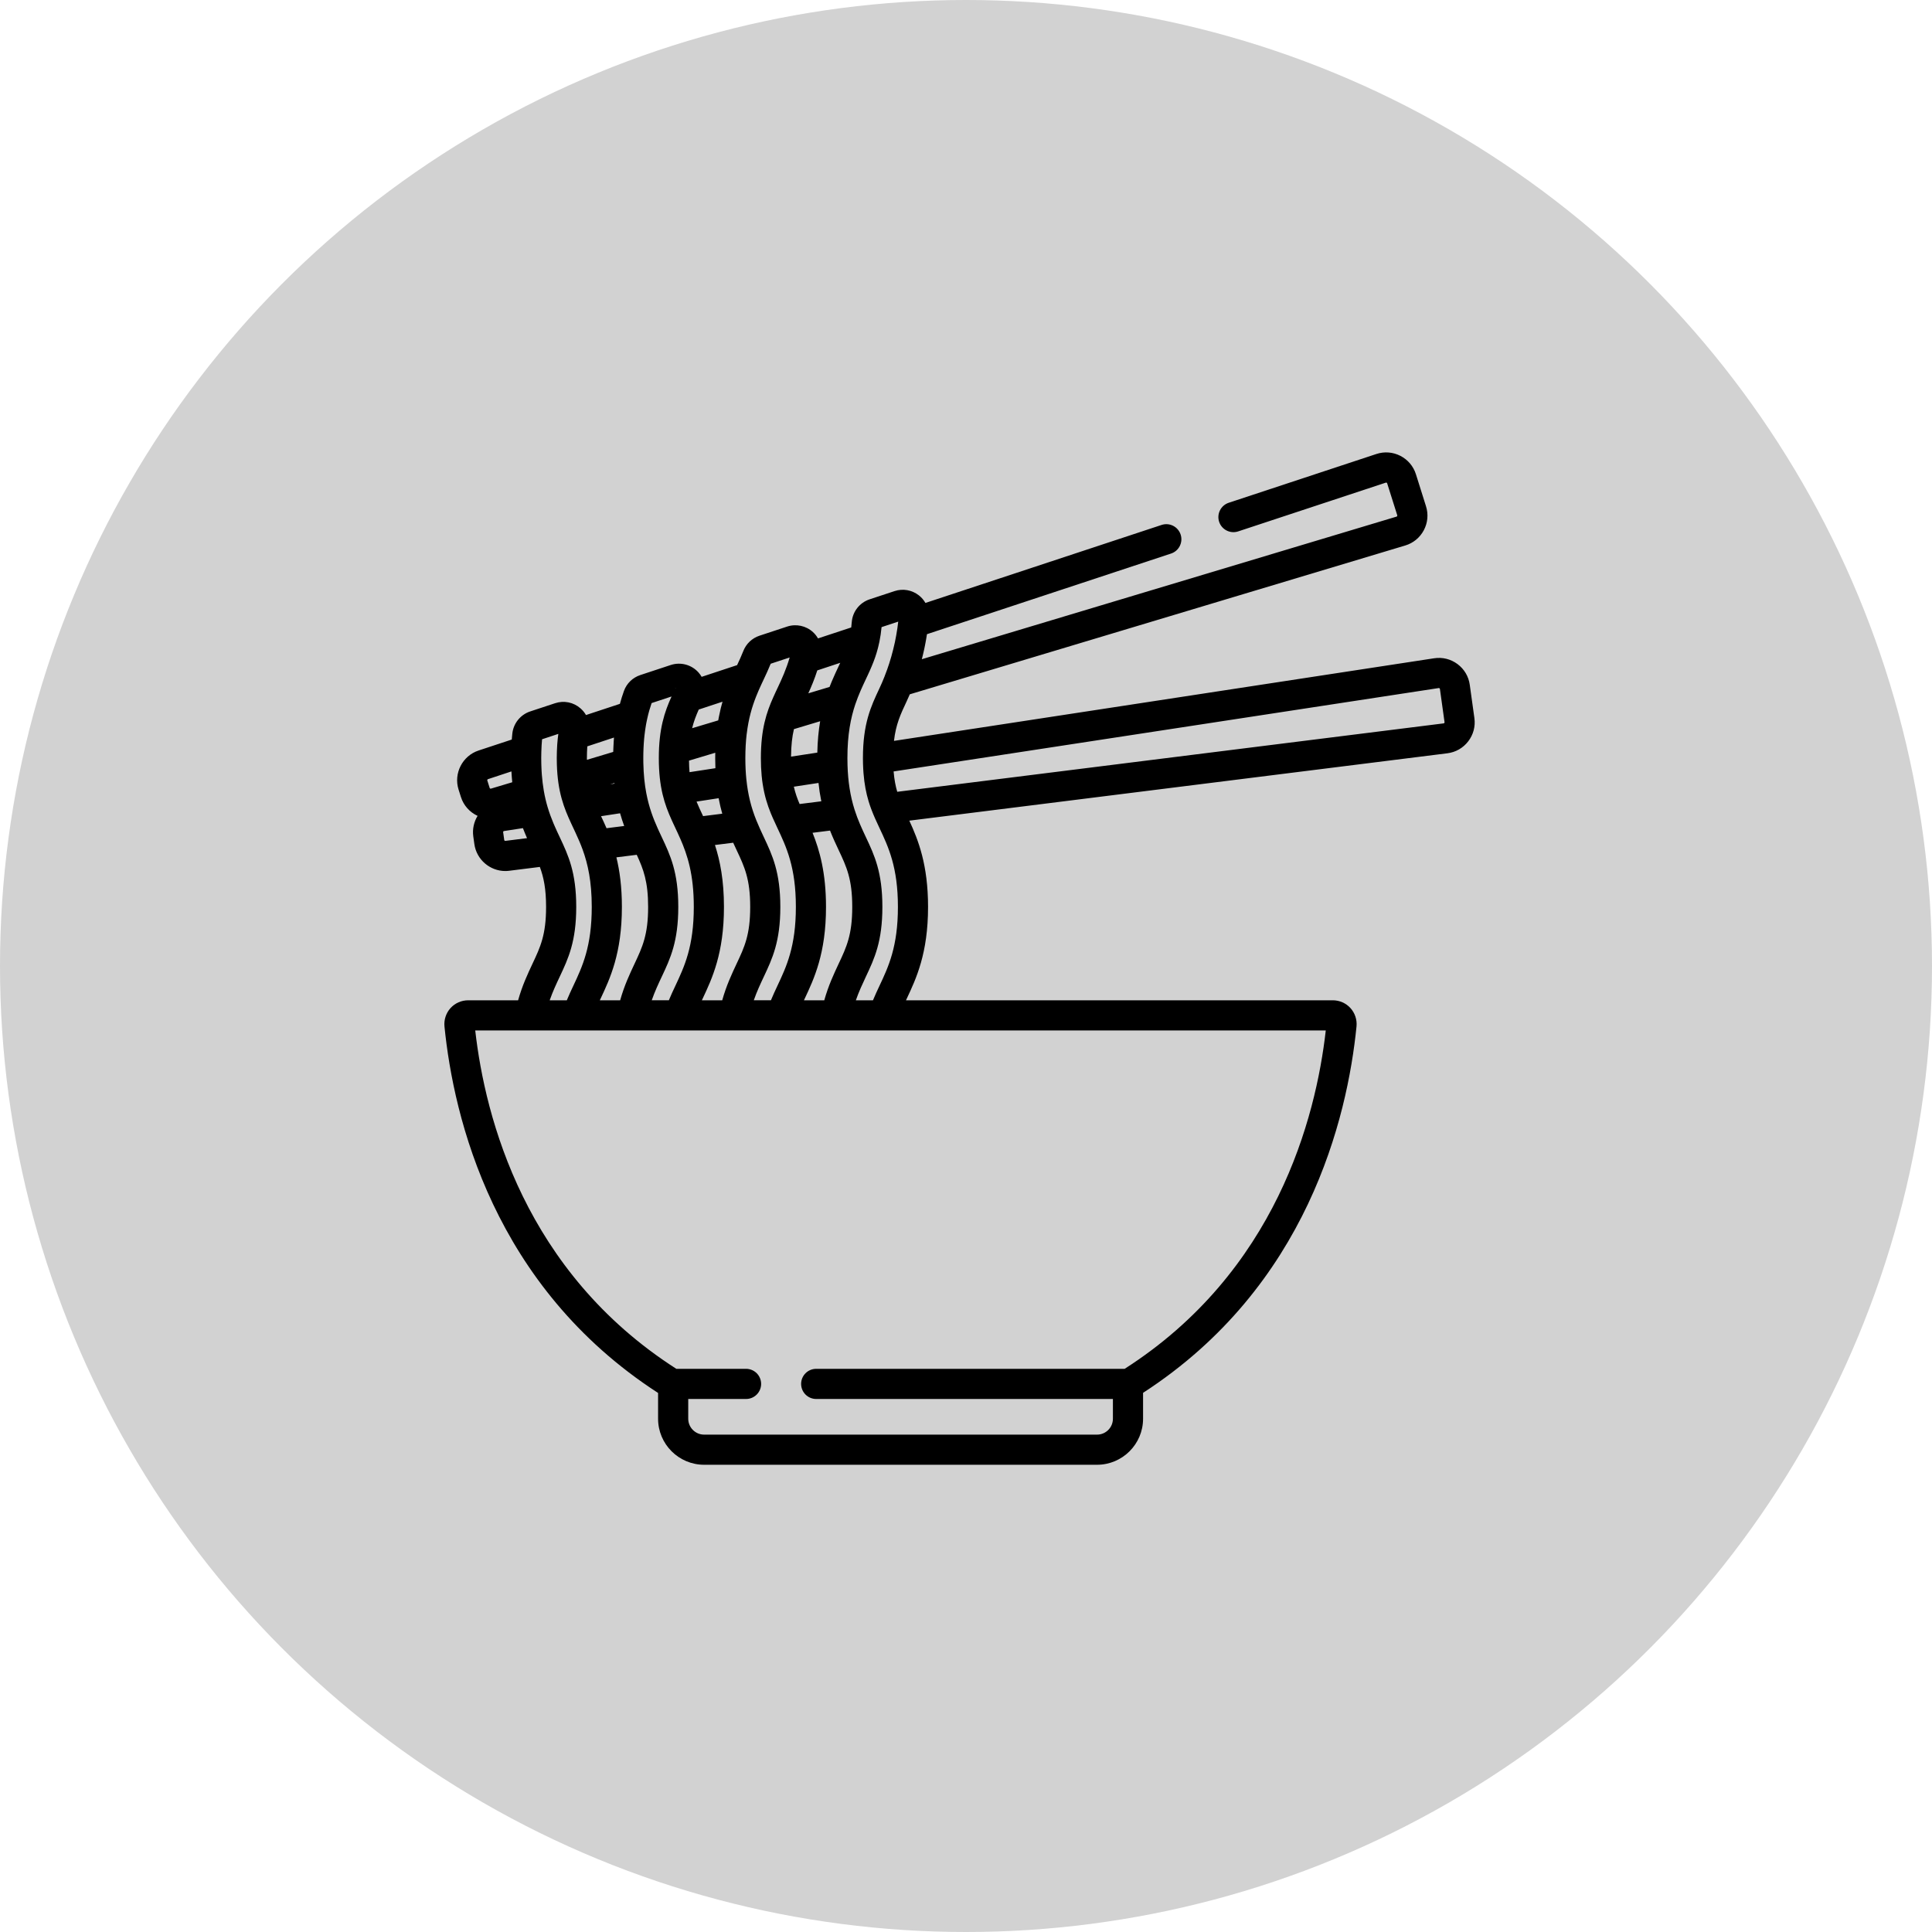 <svg width="100" height="100" viewBox="0 0 100 100" fill="none" xmlns="http://www.w3.org/2000/svg">
<circle cx="50" cy="50" r="50" fill="#D2D2D2"/>
<g clip-path="url(#clip0)">
<path d="M76.314 37.165L76.075 35.446C76.016 35.015 75.79 34.633 75.441 34.373C75.091 34.113 74.662 34.006 74.231 34.072L46.272 38.348C46.37 37.489 46.616 36.964 46.929 36.299C46.982 36.186 47.036 36.066 47.091 35.937L72.734 28.235C73.151 28.11 73.493 27.828 73.697 27.444C73.9 27.059 73.941 26.617 73.809 26.202L73.288 24.547C73.157 24.132 72.871 23.794 72.484 23.595C72.096 23.396 71.654 23.363 71.24 23.499L63.599 26.023C63.19 26.158 62.968 26.599 63.102 27.009C63.238 27.418 63.678 27.64 64.088 27.505L71.73 24.981C71.736 24.979 71.752 24.973 71.772 24.984C71.793 24.994 71.798 25.011 71.799 25.016L72.322 26.671C72.323 26.677 72.328 26.693 72.317 26.714C72.307 26.734 72.29 26.739 72.285 26.74L47.713 34.121C47.724 34.081 47.733 34.041 47.743 34.002C47.752 33.965 47.761 33.929 47.77 33.893C47.785 33.829 47.8 33.765 47.815 33.7C47.824 33.659 47.833 33.619 47.842 33.578C47.855 33.517 47.867 33.456 47.879 33.395C47.889 33.346 47.898 33.298 47.907 33.249C47.917 33.194 47.927 33.139 47.937 33.084C47.947 33.027 47.956 32.97 47.965 32.912C47.97 32.883 47.975 32.854 47.98 32.825L60.613 28.652C61.022 28.517 61.244 28.076 61.109 27.667C60.974 27.258 60.533 27.035 60.124 27.171L47.9 31.208C47.815 31.061 47.703 30.928 47.565 30.819C47.206 30.536 46.733 30.452 46.299 30.596L45.014 31.02C44.494 31.192 44.13 31.655 44.087 32.2C44.08 32.296 44.07 32.388 44.059 32.477L42.34 33.044C42.272 32.925 42.185 32.814 42.081 32.719C41.72 32.388 41.206 32.278 40.741 32.432L39.31 32.904C38.924 33.032 38.618 33.324 38.471 33.704C38.375 33.952 38.262 34.193 38.152 34.427L36.317 35.033C36.272 34.955 36.219 34.88 36.157 34.81C35.797 34.404 35.231 34.251 34.716 34.421L33.145 34.94C32.746 35.072 32.436 35.373 32.295 35.765C32.216 35.984 32.148 36.206 32.086 36.431L30.331 37.01C30.258 36.883 30.162 36.767 30.048 36.666C29.683 36.346 29.189 36.247 28.729 36.399L27.442 36.824C26.935 36.992 26.572 37.444 26.517 37.977C26.507 38.076 26.498 38.177 26.489 38.279L24.769 38.847C23.935 39.123 23.471 40.029 23.735 40.867L23.857 41.252C23.998 41.701 24.321 42.044 24.72 42.229C24.532 42.537 24.445 42.908 24.497 43.291L24.553 43.691C24.665 44.494 25.362 45.084 26.154 45.084C26.22 45.084 26.286 45.08 26.354 45.071L27.942 44.872C28.141 45.41 28.265 46.004 28.265 46.941C28.265 48.388 27.97 49.016 27.561 49.884C27.31 50.419 27.032 51.011 26.817 51.775H24.232C23.884 51.775 23.551 51.922 23.318 52.179C23.086 52.437 22.972 52.783 23.006 53.129C23.479 57.857 25.545 66.584 34.062 72.099V73.434C34.062 74.747 35.131 75.816 36.445 75.816H56.783C58.096 75.816 59.165 74.747 59.165 73.434V72.093C67.675 66.578 69.74 57.855 70.213 53.128C70.247 52.783 70.133 52.437 69.9 52.179C69.668 51.922 69.335 51.775 68.988 51.775H46.894C46.906 51.749 46.917 51.725 46.929 51.699C47.422 50.651 48.036 49.345 48.036 46.941C48.036 44.757 47.529 43.48 47.066 42.477L74.915 38.99C75.347 38.936 75.731 38.716 75.996 38.37C76.262 38.024 76.374 37.596 76.314 37.165V37.165ZM25.345 40.783L25.223 40.398C25.214 40.369 25.23 40.339 25.258 40.329L26.472 39.928C26.474 39.968 26.476 40.007 26.479 40.046C26.48 40.07 26.482 40.094 26.483 40.118C26.487 40.175 26.491 40.232 26.496 40.288C26.496 40.291 26.497 40.294 26.497 40.297C26.503 40.361 26.507 40.426 26.514 40.489L25.413 40.819C25.384 40.828 25.354 40.812 25.345 40.783ZM26.16 43.523C26.13 43.526 26.102 43.506 26.099 43.476L26.043 43.076C26.039 43.046 26.059 43.018 26.089 43.014L27.067 42.864C27.07 42.873 27.074 42.882 27.077 42.891C27.105 42.965 27.134 43.037 27.163 43.108C27.168 43.12 27.173 43.132 27.178 43.144C27.21 43.223 27.243 43.3 27.276 43.375C27.277 43.378 27.278 43.38 27.279 43.383L26.16 43.523ZM44.274 36.444C44.275 36.442 44.275 36.441 44.276 36.44C44.357 36.201 44.446 35.978 44.538 35.764C44.538 35.764 44.538 35.764 44.538 35.763C44.631 35.55 44.726 35.347 44.82 35.147C44.83 35.126 44.84 35.105 44.85 35.083C44.865 35.051 44.881 35.019 44.896 34.986C44.907 34.962 44.918 34.938 44.929 34.914C44.958 34.853 44.986 34.791 45.014 34.729C45.017 34.721 45.021 34.712 45.025 34.704C45.05 34.648 45.075 34.59 45.099 34.532C45.107 34.516 45.114 34.499 45.121 34.482C45.148 34.417 45.174 34.352 45.2 34.285C45.206 34.27 45.212 34.255 45.218 34.24C45.239 34.185 45.259 34.13 45.279 34.074C45.286 34.052 45.294 34.031 45.302 34.009C45.325 33.943 45.346 33.875 45.368 33.805C45.375 33.781 45.383 33.755 45.39 33.729C45.406 33.676 45.421 33.622 45.435 33.568C45.442 33.541 45.449 33.514 45.456 33.487C45.475 33.413 45.492 33.337 45.508 33.26C45.511 33.248 45.514 33.238 45.516 33.226C45.517 33.221 45.517 33.217 45.519 33.211C45.566 32.981 45.604 32.733 45.63 32.46L46.492 32.175C46.479 32.285 46.465 32.394 46.45 32.502C46.447 32.52 46.444 32.537 46.442 32.555C46.428 32.65 46.413 32.743 46.396 32.838C46.391 32.864 46.387 32.891 46.382 32.917C46.362 33.025 46.341 33.134 46.319 33.242C46.317 33.248 46.316 33.253 46.315 33.259C46.293 33.359 46.27 33.459 46.245 33.559C46.238 33.59 46.23 33.621 46.222 33.652C46.197 33.751 46.172 33.848 46.144 33.945C46.141 33.957 46.138 33.969 46.135 33.98C46.106 34.08 46.076 34.18 46.044 34.279C46.038 34.299 46.032 34.319 46.026 34.339C45.991 34.445 45.956 34.55 45.919 34.655C45.916 34.663 45.914 34.67 45.911 34.676C45.871 34.788 45.83 34.9 45.785 35.01C45.785 35.011 45.785 35.012 45.785 35.013C45.694 35.244 45.603 35.452 45.517 35.634C45.079 36.566 44.665 37.445 44.665 39.24C44.665 39.249 44.665 39.256 44.665 39.264V39.266C44.665 39.356 44.667 39.444 44.669 39.53C44.671 39.587 44.673 39.641 44.676 39.696C44.677 39.728 44.678 39.76 44.68 39.792C44.683 39.855 44.687 39.917 44.692 39.978C44.693 39.992 44.694 40.007 44.695 40.021C44.74 40.591 44.833 41.056 44.956 41.465C44.957 41.47 44.959 41.475 44.96 41.48C45.003 41.62 45.048 41.754 45.097 41.883C45.097 41.885 45.098 41.887 45.099 41.888C45.226 42.227 45.37 42.535 45.517 42.848C45.989 43.85 46.476 44.887 46.476 46.941C46.476 48.996 45.989 50.033 45.517 51.035C45.406 51.273 45.291 51.515 45.185 51.775H44.299C44.457 51.322 44.641 50.931 44.82 50.548C45.259 49.617 45.672 48.737 45.672 46.941C45.672 45.146 45.259 44.266 44.82 43.334C44.613 42.894 44.403 42.446 44.232 41.908C44.232 41.907 44.231 41.906 44.231 41.904C44.012 41.211 43.892 40.457 43.867 39.601C43.867 39.6 43.867 39.599 43.867 39.598C43.863 39.483 43.862 39.364 43.862 39.241C43.861 38.016 44.035 37.153 44.274 36.444V36.444ZM41.647 51.699C42.14 50.651 42.754 49.345 42.754 46.941C42.754 45.186 42.426 44.016 42.058 43.105L42.963 42.991C43.109 43.363 43.264 43.692 43.408 43.999C43.817 44.867 44.112 45.495 44.112 46.941C44.112 48.388 43.817 49.016 43.408 49.884C43.157 50.419 42.879 51.011 42.664 51.775H41.612C41.624 51.749 41.635 51.725 41.647 51.699V51.699ZM41.388 41.616C41.383 41.603 41.377 41.591 41.372 41.578C41.357 41.542 41.343 41.507 41.328 41.471C41.315 41.439 41.303 41.407 41.29 41.375C41.27 41.321 41.249 41.266 41.23 41.21C41.225 41.197 41.221 41.183 41.216 41.169C41.169 41.028 41.126 40.88 41.089 40.719L42.365 40.525C42.366 40.534 42.368 40.543 42.369 40.552C42.385 40.7 42.403 40.842 42.423 40.979C42.426 40.994 42.428 41.009 42.43 41.023C42.452 41.168 42.477 41.307 42.505 41.441C42.507 41.453 42.508 41.464 42.51 41.475L41.388 41.616ZM42.303 34.7L43.491 34.307C43.486 34.316 43.482 34.325 43.478 34.334C43.461 34.372 43.443 34.41 43.424 34.449C43.419 34.46 43.414 34.471 43.408 34.483C43.295 34.723 43.176 34.978 43.059 35.255C43.056 35.261 43.054 35.267 43.051 35.274C43.016 35.359 42.98 35.447 42.945 35.537C42.942 35.543 42.94 35.549 42.937 35.556L41.838 35.886C41.998 35.534 42.16 35.148 42.303 34.7ZM41.094 37.739L42.451 37.331C42.37 37.809 42.317 38.345 42.304 38.955L40.944 39.163C40.949 38.577 41.002 38.126 41.094 37.739ZM38.648 37.989C38.649 37.987 38.649 37.985 38.65 37.984C38.744 37.198 38.923 36.594 39.128 36.072C39.131 36.066 39.133 36.061 39.135 36.055C39.17 35.968 39.205 35.883 39.24 35.8C39.247 35.786 39.252 35.772 39.258 35.758C39.27 35.731 39.282 35.703 39.294 35.676C39.3 35.663 39.306 35.649 39.312 35.636C39.329 35.599 39.346 35.561 39.363 35.524C39.367 35.516 39.371 35.507 39.375 35.498C39.389 35.467 39.403 35.436 39.417 35.405C39.458 35.319 39.498 35.233 39.538 35.147C39.65 34.909 39.776 34.641 39.891 34.355L40.873 34.031C40.694 34.648 40.462 35.152 40.251 35.6C40.245 35.611 40.24 35.623 40.234 35.635C40.227 35.649 40.221 35.664 40.214 35.679C40.197 35.714 40.181 35.749 40.164 35.784C40.151 35.813 40.137 35.843 40.123 35.873C40.113 35.894 40.103 35.915 40.094 35.937C40.075 35.976 40.057 36.016 40.04 36.056C40.036 36.064 40.032 36.073 40.028 36.082C39.675 36.871 39.383 37.733 39.383 39.24C39.383 39.567 39.396 39.862 39.422 40.133V40.138C39.422 40.141 39.422 40.142 39.422 40.144C39.426 40.183 39.431 40.219 39.435 40.256C39.439 40.299 39.444 40.341 39.448 40.383C39.455 40.436 39.463 40.488 39.47 40.54C39.473 40.558 39.476 40.577 39.479 40.595C39.57 41.187 39.719 41.657 39.893 42.086C39.899 42.1 39.905 42.115 39.911 42.13C39.918 42.148 39.926 42.166 39.934 42.183C39.952 42.227 39.97 42.27 39.989 42.312C39.992 42.32 39.996 42.328 39.999 42.336C40.069 42.495 40.14 42.646 40.209 42.793C40.209 42.793 40.209 42.794 40.209 42.794C40.218 42.812 40.226 42.83 40.234 42.847C40.706 43.849 41.194 44.886 41.194 46.941C41.194 48.996 40.706 50.033 40.234 51.035C40.123 51.273 40.009 51.515 39.903 51.774H39.016C39.174 51.321 39.358 50.931 39.538 50.548C39.976 49.617 40.39 48.737 40.39 46.941C40.39 45.145 39.976 44.266 39.538 43.334C39.409 43.059 39.278 42.782 39.157 42.481C39.157 42.481 39.157 42.48 39.156 42.48C38.873 41.78 38.712 41.121 38.633 40.345C38.632 40.342 38.632 40.34 38.631 40.337C38.598 40.006 38.579 39.643 38.579 39.24C38.579 38.775 38.604 38.362 38.648 37.989V37.989ZM38.126 43.999C38.535 44.867 38.83 45.495 38.83 46.941C38.83 48.388 38.535 49.016 38.126 49.884C37.875 50.419 37.596 51.011 37.382 51.775H36.329C36.341 51.749 36.352 51.725 36.364 51.699C36.858 50.651 37.472 49.345 37.472 46.941C37.472 45.566 37.271 44.551 37.006 43.737L37.95 43.619C38.009 43.75 38.068 43.876 38.126 43.999V43.999ZM36.203 41.836C36.202 41.834 36.202 41.833 36.201 41.832C36.149 41.718 36.1 41.604 36.053 41.49L37.196 41.315C37.199 41.328 37.202 41.341 37.205 41.354C37.227 41.469 37.25 41.581 37.275 41.689C37.281 41.713 37.287 41.738 37.292 41.763C37.319 41.875 37.347 41.984 37.377 42.09C37.38 42.099 37.382 42.108 37.384 42.117L36.392 42.242C36.383 42.222 36.373 42.203 36.364 42.183C36.363 42.18 36.361 42.177 36.36 42.174C36.306 42.059 36.253 41.946 36.203 41.836ZM36.167 36.726L37.397 36.32C37.367 36.422 37.339 36.529 37.312 36.637C37.31 36.645 37.308 36.652 37.306 36.66C37.271 36.804 37.238 36.954 37.208 37.11C37.206 37.119 37.205 37.129 37.203 37.138C37.193 37.187 37.184 37.236 37.175 37.287L35.824 37.692C35.909 37.346 36.025 37.044 36.167 36.726ZM37.022 38.962C37.02 39.053 37.019 39.146 37.019 39.241C37.019 39.421 37.023 39.594 37.029 39.762L35.69 39.967C35.674 39.784 35.665 39.586 35.663 39.37L37.022 38.962ZM34.958 35.623L34.971 35.63C34.969 35.633 34.967 35.637 34.965 35.64L34.953 35.635C34.954 35.631 34.956 35.627 34.958 35.623ZM33.3 38.977C33.301 38.925 33.303 38.874 33.305 38.823C33.306 38.792 33.307 38.76 33.308 38.729C33.311 38.668 33.314 38.608 33.318 38.549C33.319 38.53 33.32 38.511 33.321 38.492C33.325 38.429 33.33 38.368 33.335 38.309C33.336 38.294 33.337 38.28 33.338 38.266C33.344 38.204 33.35 38.144 33.356 38.084C33.358 38.073 33.359 38.061 33.36 38.05C33.379 37.883 33.401 37.728 33.426 37.582C33.432 37.546 33.438 37.511 33.444 37.476C33.45 37.447 33.455 37.42 33.46 37.392C33.471 37.338 33.481 37.285 33.493 37.232C33.566 36.892 33.651 36.615 33.728 36.391L34.759 36.05C34.4 36.848 34.1 37.713 34.1 39.241C34.1 40.774 34.402 41.639 34.763 42.44C34.763 42.441 34.764 42.441 34.764 42.442C34.795 42.509 34.825 42.576 34.856 42.642C34.857 42.644 34.858 42.646 34.859 42.648C34.889 42.715 34.921 42.781 34.952 42.847C34.955 42.854 34.958 42.861 34.961 42.867C34.999 42.947 35.037 43.028 35.075 43.11C35.077 43.114 35.078 43.118 35.08 43.121C35.122 43.213 35.164 43.306 35.206 43.401H35.207C35.584 44.259 35.911 45.258 35.911 46.941C35.911 48.996 35.423 50.033 34.952 51.035C34.84 51.273 34.726 51.515 34.62 51.774H33.734C33.892 51.321 34.075 50.931 34.255 50.548C34.694 49.617 35.108 48.736 35.108 46.941C35.108 45.146 34.694 44.266 34.255 43.334C34.214 43.247 34.173 43.16 34.133 43.072C34.133 43.072 34.133 43.072 34.132 43.072C34.102 43.007 34.072 42.942 34.042 42.874C34.041 42.872 34.041 42.87 34.04 42.869C33.823 42.386 33.597 41.812 33.455 41.068C33.454 41.065 33.453 41.062 33.453 41.06C33.367 40.608 33.311 40.093 33.299 39.485C33.299 39.485 33.299 39.485 33.299 39.484C33.298 39.404 33.297 39.323 33.297 39.24C33.297 39.152 33.298 39.064 33.3 38.977ZM32.958 44.244C33.306 44.996 33.547 45.635 33.547 46.941C33.547 48.388 33.252 49.016 32.844 49.884C32.592 50.419 32.314 51.011 32.099 51.775H31.047C31.059 51.749 31.07 51.725 31.082 51.699C31.575 50.651 32.189 49.345 32.189 46.941C32.189 45.904 32.075 45.072 31.905 44.376L32.958 44.244ZM32.095 42.095C32.098 42.104 32.101 42.112 32.103 42.121C32.132 42.224 32.163 42.324 32.194 42.421C32.197 42.432 32.201 42.443 32.204 42.453C32.237 42.554 32.271 42.652 32.306 42.747C32.307 42.749 32.307 42.751 32.308 42.753L31.394 42.868C31.393 42.867 31.393 42.866 31.393 42.866C31.299 42.646 31.203 42.441 31.111 42.246L32.095 42.095ZM31.805 40.561L31.585 40.594L31.802 40.529C31.802 40.54 31.804 40.551 31.805 40.561ZM30.383 38.952C30.384 38.939 30.384 38.927 30.384 38.914C30.387 38.823 30.392 38.735 30.398 38.648C30.399 38.642 30.399 38.637 30.399 38.631L31.78 38.175C31.778 38.196 31.777 38.218 31.775 38.238C31.771 38.288 31.768 38.338 31.765 38.388C31.759 38.482 31.754 38.576 31.75 38.672C31.747 38.723 31.745 38.774 31.744 38.825C31.743 38.857 31.741 38.887 31.74 38.919L30.38 39.328C30.379 39.298 30.378 39.271 30.378 39.241C30.378 39.142 30.38 39.046 30.383 38.952ZM28.146 40.921C28.145 40.918 28.145 40.916 28.145 40.913C28.101 40.657 28.069 40.392 28.047 40.115C28.047 40.111 28.047 40.106 28.046 40.101C28.042 40.044 28.038 39.985 28.034 39.926C28.033 39.905 28.032 39.884 28.031 39.863C28.029 39.819 28.026 39.774 28.025 39.729C28.023 39.705 28.023 39.68 28.022 39.656C28.02 39.61 28.019 39.563 28.018 39.517C28.018 39.495 28.017 39.472 28.017 39.45C28.015 39.381 28.014 39.311 28.014 39.241C28.014 39.173 28.016 39.107 28.017 39.04C28.018 38.991 28.019 38.943 28.02 38.895C28.027 38.678 28.038 38.467 28.057 38.264L28.899 37.986C28.89 38.051 28.882 38.118 28.875 38.185C28.872 38.207 28.869 38.229 28.867 38.251C28.859 38.329 28.852 38.409 28.846 38.489C28.845 38.516 28.842 38.542 28.84 38.569C28.835 38.648 28.831 38.729 28.828 38.811C28.827 38.84 28.825 38.869 28.824 38.899C28.82 39.01 28.818 39.124 28.818 39.241C28.818 39.351 28.82 39.459 28.823 39.565C28.866 41.007 29.194 41.823 29.563 42.618C29.567 42.626 29.57 42.634 29.574 42.642C29.606 42.711 29.638 42.779 29.67 42.848C29.672 42.851 29.674 42.854 29.675 42.858C29.715 42.942 29.755 43.026 29.794 43.113C29.795 43.114 29.796 43.115 29.796 43.117C29.922 43.389 30.047 43.672 30.16 43.983C30.16 43.983 30.16 43.983 30.16 43.983C30.428 44.724 30.629 45.622 30.629 46.941C30.629 48.996 30.142 50.033 29.67 51.035C29.558 51.273 29.445 51.515 29.338 51.775H28.452C28.61 51.322 28.794 50.931 28.974 50.548C29.412 49.617 29.826 48.737 29.826 46.941C29.826 45.149 29.413 44.269 28.976 43.339C28.975 43.338 28.975 43.336 28.974 43.334C28.952 43.288 28.93 43.242 28.909 43.196C28.901 43.18 28.894 43.163 28.886 43.147C28.863 43.098 28.84 43.049 28.817 42.999C28.812 42.988 28.807 42.978 28.803 42.967C28.778 42.914 28.754 42.86 28.73 42.805C28.727 42.798 28.724 42.791 28.721 42.784C28.695 42.726 28.669 42.667 28.644 42.607C28.643 42.604 28.642 42.602 28.641 42.599C28.534 42.344 28.433 42.072 28.344 41.773C28.344 41.771 28.343 41.769 28.342 41.767C28.266 41.509 28.199 41.23 28.146 40.921V40.921ZM68.622 53.335C68.107 57.874 66.049 65.831 58.212 70.85H42.246C41.815 70.85 41.466 71.2 41.466 71.631C41.466 72.061 41.815 72.411 42.246 72.411H57.604V73.433C57.604 73.887 57.236 74.256 56.783 74.256H36.445C35.992 74.256 35.623 73.887 35.623 73.433V72.411H38.616C39.047 72.411 39.396 72.061 39.396 71.631C39.396 71.2 39.047 70.85 38.616 70.85H35.007C27.17 65.83 25.113 57.874 24.598 53.335H68.622ZM74.758 37.42C74.744 37.439 74.727 37.441 74.721 37.442L46.441 40.983C46.357 40.695 46.288 40.356 46.253 39.93L74.467 35.614C74.473 35.613 74.49 35.611 74.508 35.624C74.527 35.638 74.529 35.655 74.53 35.661L74.769 37.38C74.77 37.385 74.772 37.403 74.758 37.42Z" fill="black"/>
</g>
<defs>
<clipPath id="clip0">
<rect width="53.33" height="53.33" fill="white" transform="translate(23 23)"/>
</clipPath>
</defs>
</svg>
